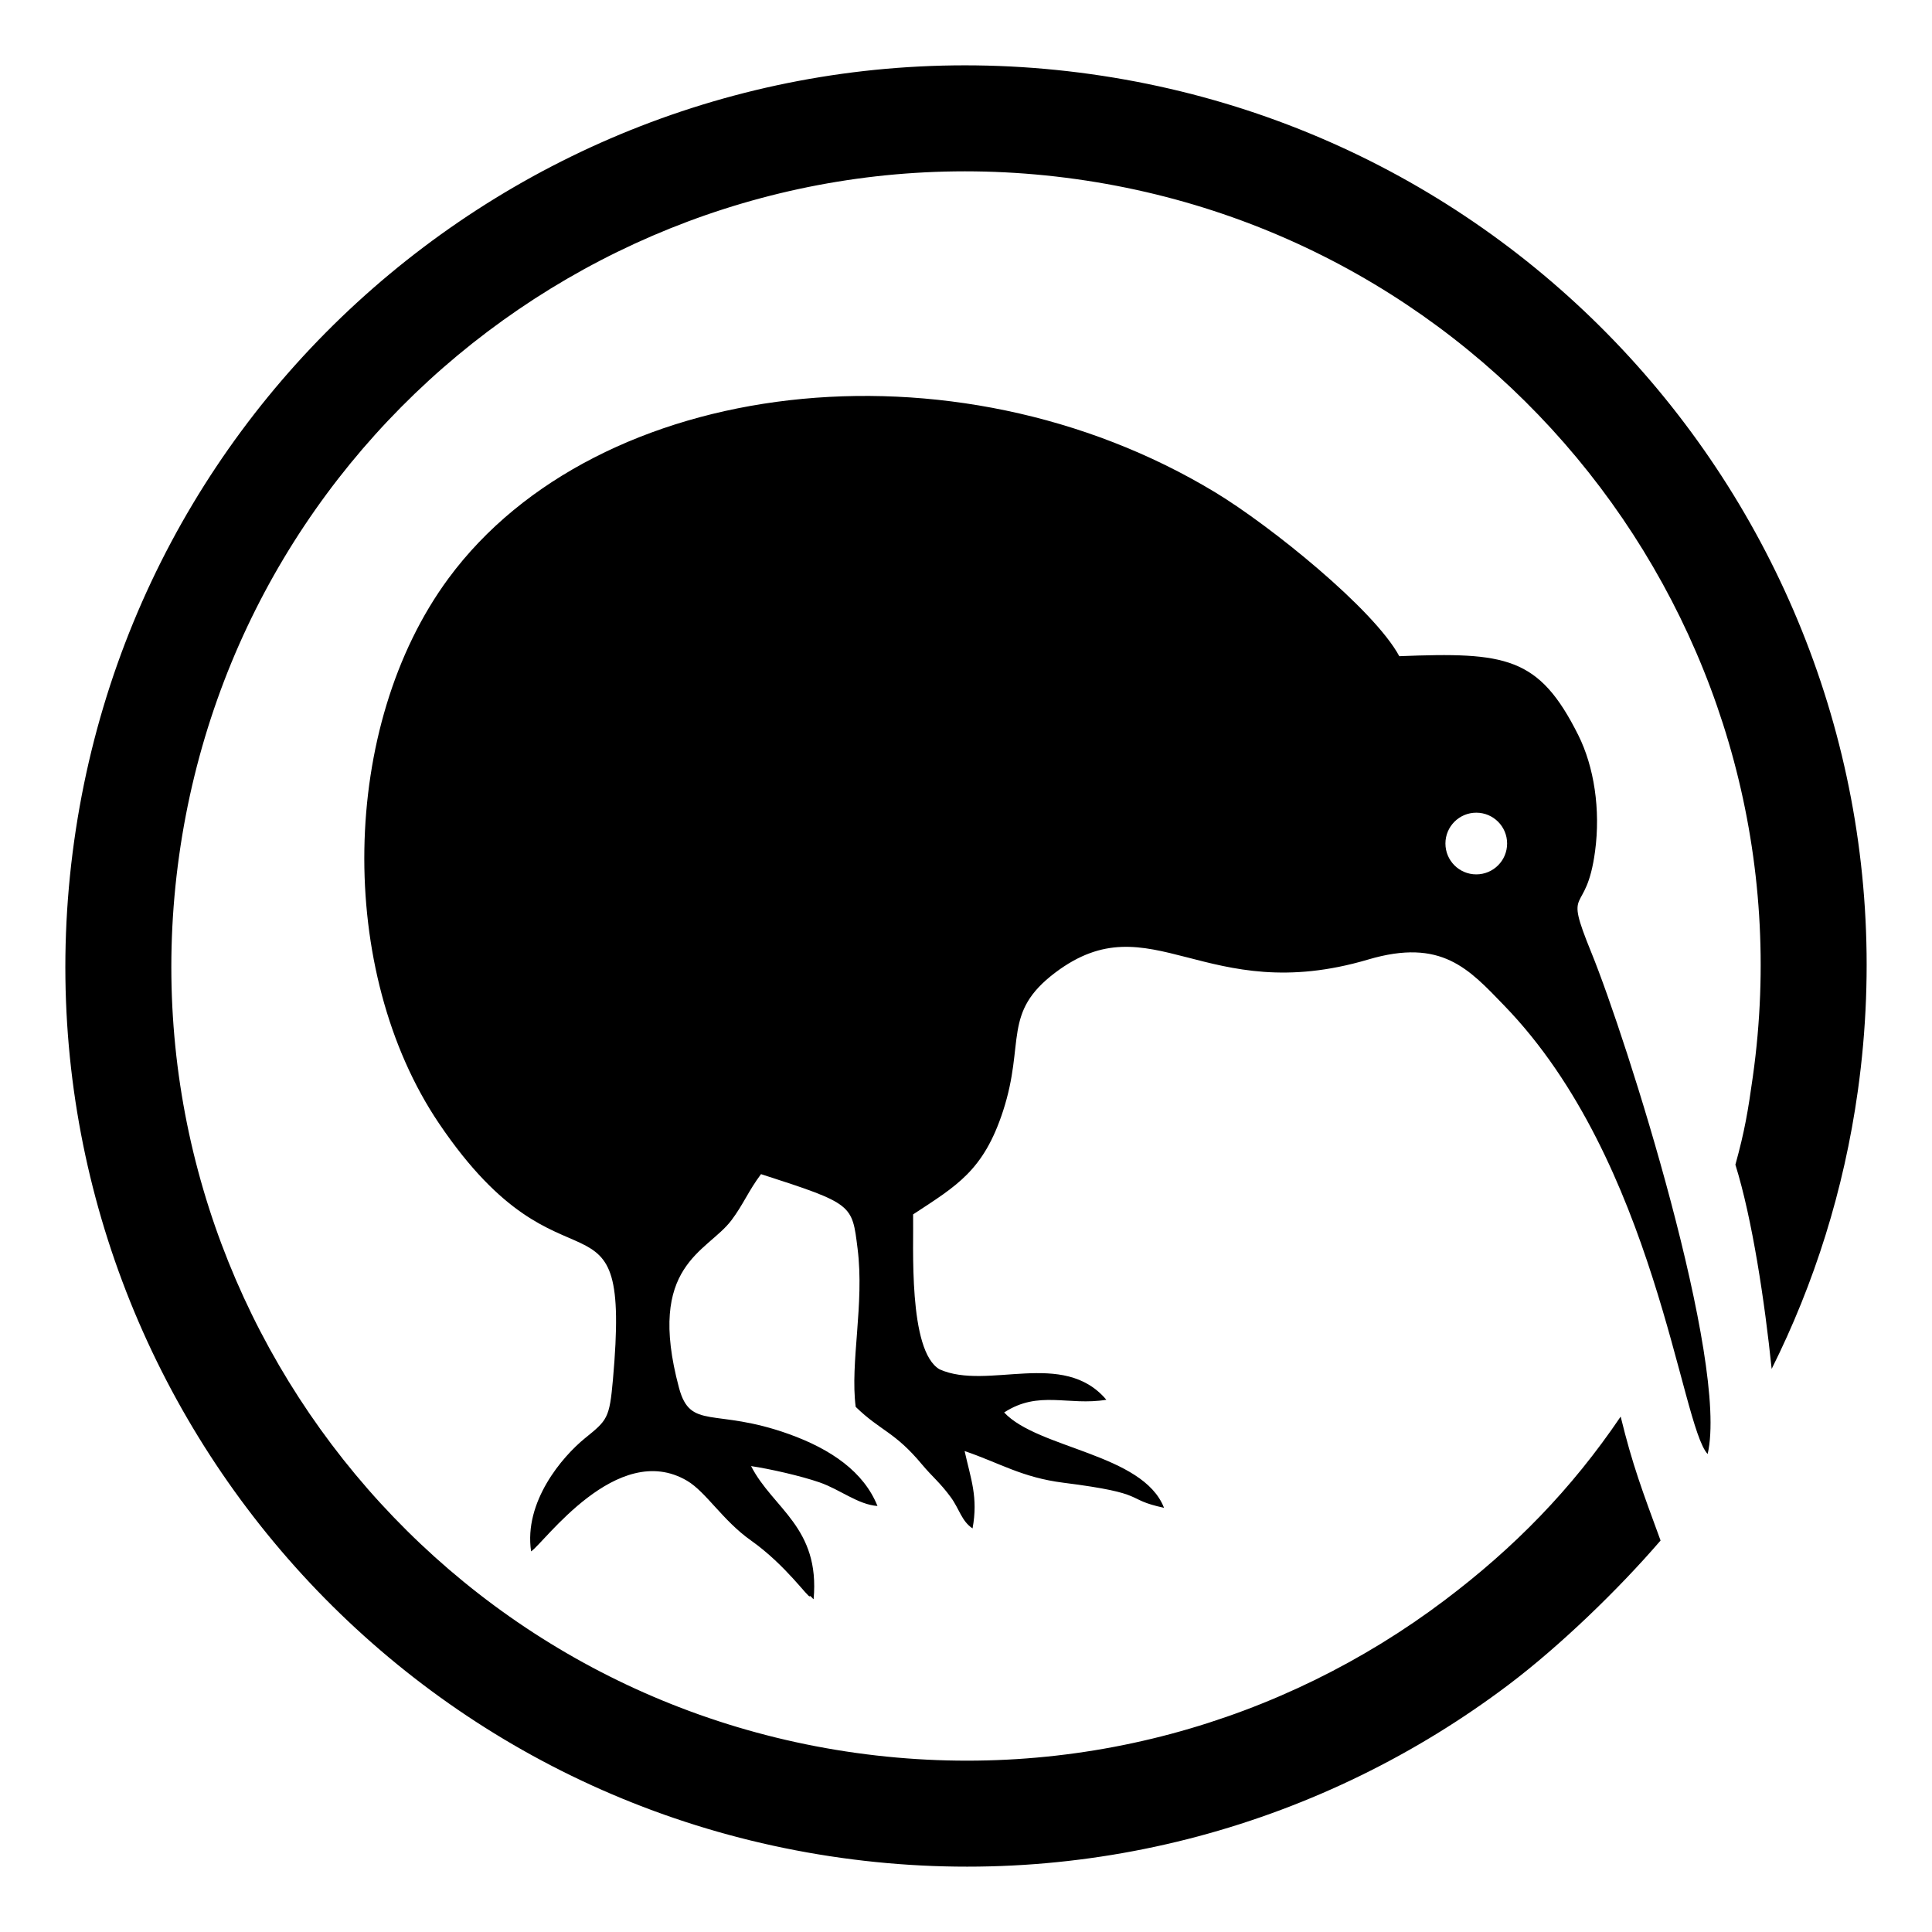 <?xml version="1.0" encoding="UTF-8" standalone="no"?>
<!DOCTYPE svg PUBLIC "-//W3C//DTD SVG 1.1//EN" "http://www.w3.org/Graphics/SVG/1.1/DTD/svg11.dtd">
<svg width="100%" height="100%" viewBox="0 0 512 512" version="1.1" xmlns="http://www.w3.org/2000/svg" xmlns:xlink="http://www.w3.org/1999/xlink" xml:space="preserve" xmlns:serif="http://www.serif.com/" style="fill-rule:evenodd;clip-rule:evenodd;stroke-linejoin:round;stroke-miterlimit:2;fill:black;">
    <path d="M391.227,215.371c-4.517,0 -8.174,3.659 -8.174,8.168c-0,4.522 3.657,8.179 8.174,8.179c4.515,0 8.173,-3.657 8.173,-8.179c-0,-4.509 -3.658,-8.168 -8.173,-8.168Zm-102.156,-195.727c-65.26,-9.125 -128.051,9.056 -176.81,45.849c-48.758,36.785 -83.483,92.173 -92.612,157.431c-9.131,65.266 9.056,128.057 45.845,176.818c36.785,48.756 92.171,83.476 157.434,92.61c65.267,9.135 128.058,-9.055 176.812,-45.841c13.628,-10.283 29.141,-25.261 40.328,-38.256c-4.836,-13.211 -7.418,-19.908 -10.574,-32.844c-13.081,19.327 -28.238,34.786 -46.664,48.682c-43.018,32.454 -98.426,48.501 -156.007,40.445c-57.59,-8.056 -106.46,-38.7 -138.915,-81.711c-32.457,-43.02 -48.502,-98.42 -40.445,-156.009c8.06,-57.588 38.695,-106.454 81.713,-138.907c43.018,-32.461 98.418,-48.508 156.007,-40.445c57.589,8.056 106.456,38.693 138.915,81.711c32.454,43.02 48.501,98.413 40.443,156.001c-1.307,9.344 -2.194,14.623 -4.645,23.47c4.49,14.388 7.788,36.419 9.612,54.126c11.283,-22.568 19.157,-47.33 22.842,-73.701c9.133,-65.259 -9.049,-128.05 -45.841,-176.811c-36.786,-48.762 -92.173,-83.483 -157.438,-92.618Zm81.756,154.257c28.3,-1.131 37.008,0.099 47.416,20.876c4.222,8.435 5.945,19.771 4.469,30.801c-2.405,17.954 -8.565,8.259 -1.033,26.749c9.461,23.201 36.511,108.722 30.866,133.001c-7.148,-7.525 -13.799,-77.412 -53.877,-118.809c-9.395,-9.711 -16.608,-17.995 -36.091,-12.233c-43.32,12.826 -57.526,-15.634 -82.877,3.431c-14.184,10.675 -7.946,18.497 -13.883,36.713c-5.161,15.831 -12.271,19.798 -23.834,27.397c0.184,7.964 -1.395,36.198 7.031,41.071c12.76,5.684 32.765,-5.469 44.18,8.055c-10.095,1.675 -17.89,-2.625 -27.084,3.367c8.992,9.624 36.805,10.918 42.367,25.266c-10.933,-2.352 -3.57,-3.731 -26.653,-6.646c-10.999,-1.39 -16.79,-5.193 -26.189,-8.396c1.619,7.371 3.631,12.206 2.101,20.503c-2.922,-1.947 -3.484,-5.148 -5.789,-8.29c-2.805,-3.835 -4.961,-5.482 -7.572,-8.618c-7.337,-8.815 -10.938,-8.822 -17.608,-15.303c-1.526,-11.774 2.354,-27.194 0.497,-41.973c-1.47,-11.695 -1.137,-11.814 -25.587,-19.706c-3.355,4.475 -4.707,8.07 -7.842,12.226c-6.446,8.552 -22.66,11.702 -13.894,44.402c3.04,11.35 9.406,5.208 29.048,12.231c11.287,4.039 19.924,10.056 23.55,19.086c-5.157,-0.367 -9.891,-4.359 -15.325,-6.247c-4.933,-1.712 -13.197,-3.592 -18.169,-4.324c5.756,11.276 18.307,16.178 16.566,35.289c-0.356,-0.243 -0.856,-1.079 -1.017,-0.791c-0.328,0.582 -6.339,-8.259 -15.625,-14.819c-7.434,-5.252 -11.87,-12.832 -16.89,-15.792c-18.55,-10.931 -38.043,16.68 -41.335,18.712c-1.965,-13.126 8.239,-25.083 14.276,-29.983c5.916,-4.795 6.495,-5.227 7.408,-15.491c4.963,-55.819 -12.486,-18.171 -46.094,-67.944c-27.198,-40.276 -26.376,-105.26 2.528,-144.445c39.4,-53.418 133.736,-64.873 203.27,-22.736c14.427,8.748 41.946,30.859 48.695,43.37Z"/>
</svg>
